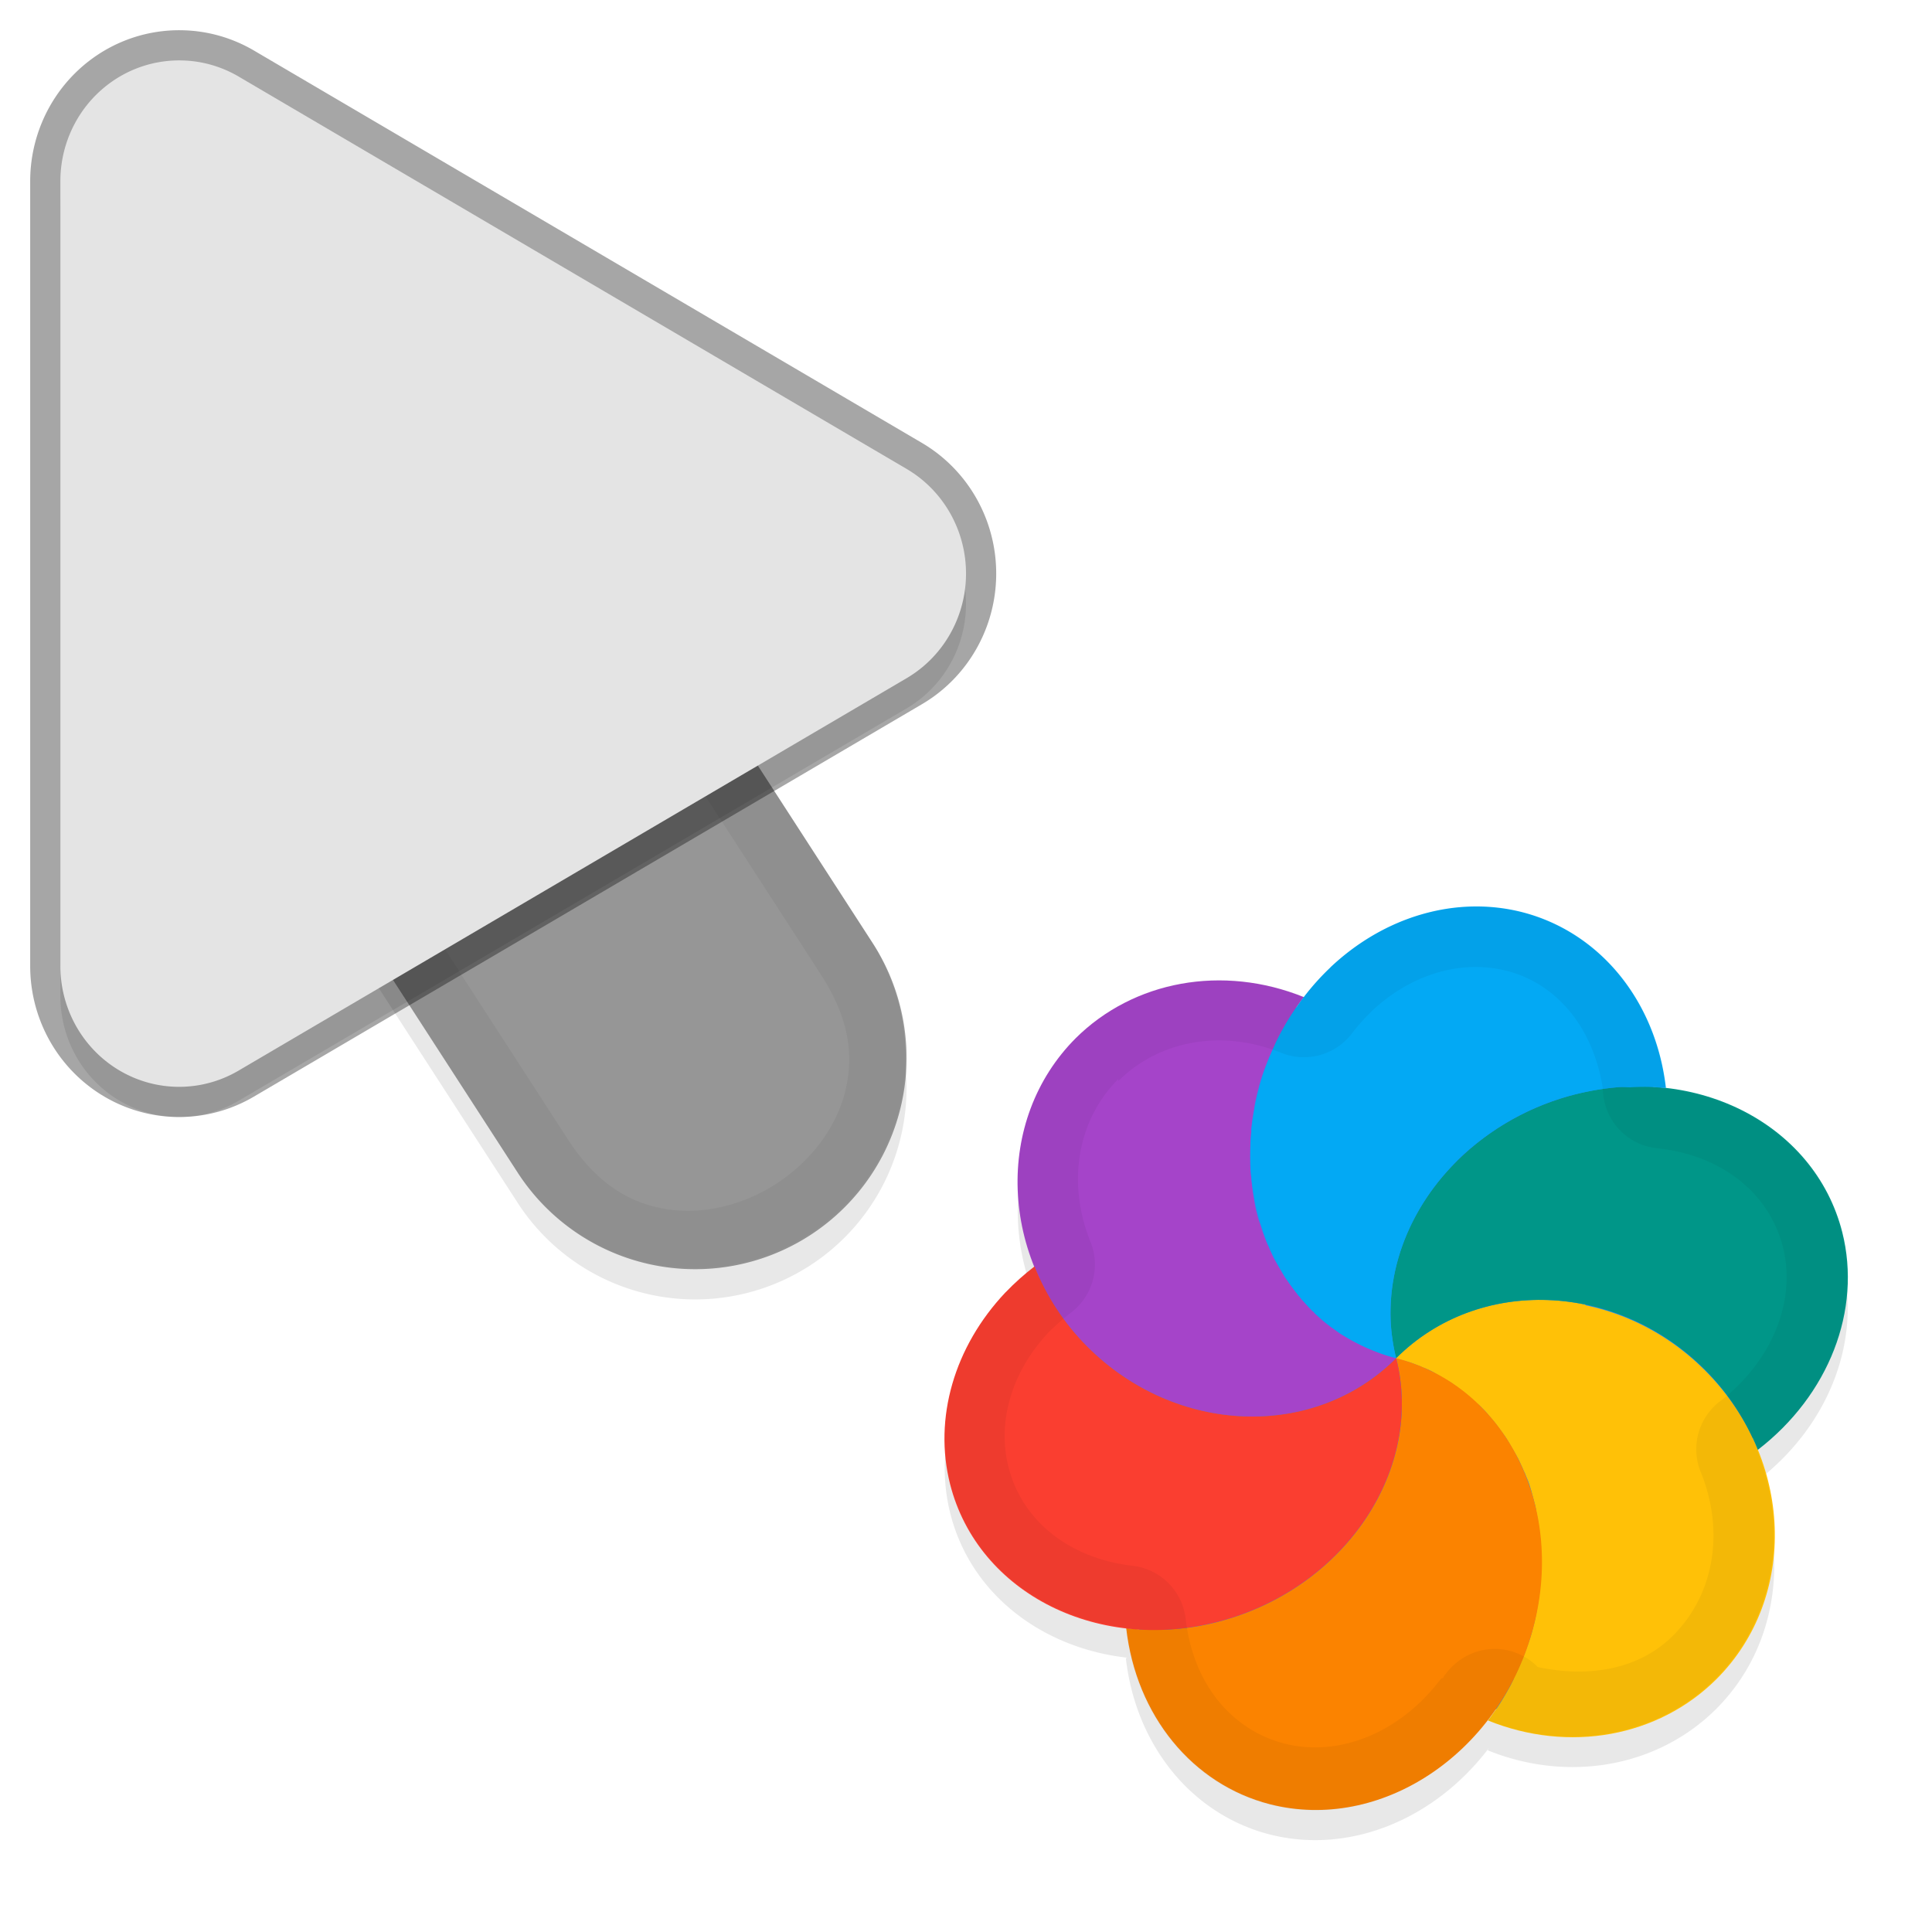 <svg xmlns="http://www.w3.org/2000/svg" id="svg5327" width="32" height="32" version="1.1">
 <defs id="defs5329">
  <filter id="filter843" style="color-interpolation-filters:sRGB" width="1.108" height="1.087" x="-.05" y="-.04">
   <feGaussianBlur id="feGaussianBlur845" stdDeviation=".281"/>
  </filter>
  <filter id="filter835" style="color-interpolation-filters:sRGB" width="1.102" height="1.09" x="-.05" y="-.04">
   <feGaussianBlur id="feGaussianBlur837" stdDeviation=".32"/>
  </filter>
  <filter id="filter2020" style="color-interpolation-filters:sRGB" width="1.096" height="1.096" x="-.05" y="-.05">
   <feGaussianBlur id="feGaussianBlur2022" stdDeviation=".299"/>
  </filter>
 </defs>
 <path id="ellipse861" style="opacity:0.3;fill:#000000;stroke-width:0.375;filter:url(#filter2020)" d="m 17.82,17.692 c -0.998,0.998 -1.212,2.495 -0.679,3.801 -0.023,-0.01 -0.02,-0.016 -0.003,-0.026 -0.171,0.132 -0.332,0.276 -0.479,0.43 -0.851,0.899 -1.194,2.087 -0.918,3.175 0.338,1.335 1.52,2.226 2.929,2.385 7.3e-4,10e-5 -0.002,-5e-4 -0.022,0.01 0.165,1.449 1.097,2.589 2.385,2.918 1.347,0.341 2.759,-0.275 3.636,-1.443 -0.009,0 -0.019,0.033 -0.028,0.049 1.343,0.543 2.822,0.275 3.785,-0.686 1,-1 1.211,-2.502 0.673,-3.81 0.02,0.016 0.003,0.024 0.014,0.028 1.177,-0.907 1.724,-2.314 1.399,-3.603 -0.341,-1.348 -1.542,-2.247 -2.969,-2.392 0.024,0 0.034,0 0.051,-9e-4 a 3.396,3.844 21.279 0 0 -2.385,-2.913 3.396,3.844 21.279 0 0 -3.175,0.918 3.396,3.844 21.279 0 0 -0.429,0.482 c -1.343,-0.542 -2.82,-0.274 -3.783,0.686 z m 6.943,11.119 a 6,6.189 45 0 0 -6.22e-4,-4e-4 c 1.49e-4,-2e-4 -5.07e-4,-5e-4 -0.002,-6e-4 -2.33e-4,-10e-4 -7.27e-4,4e-4 2.88e-4,0 z"/>
 <path id="path877" style="color:#000000;font-style:normal;font-variant:normal;font-weight:normal;font-stretch:normal;font-size:medium;line-height:normal;font-family:sans-serif;font-variant-ligatures:normal;font-variant-position:normal;font-variant-caps:normal;font-variant-numeric:normal;font-variant-alternates:normal;font-feature-settings:normal;text-indent:0;text-align:start;text-decoration:none;text-decoration-line:none;text-decoration-style:solid;text-decoration-color:#000000;letter-spacing:normal;word-spacing:normal;text-transform:none;writing-mode:lr-tb;direction:ltr;text-orientation:mixed;dominant-baseline:auto;baseline-shift:baseline;text-anchor:start;white-space:normal;shape-padding:0;clip-rule:nonzero;display:inline;overflow:visible;visibility:visible;opacity:0.3;isolation:auto;mix-blend-mode:normal;color-interpolation:sRGB;color-interpolation-filters:linearRGB;solid-color:#000000;solid-opacity:1;vector-effect:none;fill:#000000;fill-opacity:1;fill-rule:nonzero;stroke:none;stroke-width:7;stroke-linecap:round;stroke-linejoin:miter;stroke-miterlimit:4;stroke-dasharray:none;stroke-dashoffset:0;stroke-opacity:1;filter:url(#filter843);color-rendering:auto;image-rendering:auto;shape-rendering:auto;text-rendering:auto;enable-background:accumulate" d="m 6.01,5.959 a 3.5,3.5 0 0 0 -2.949,5.443 l 5.5,8.5 a 3.501,3.501 0 1 0 5.879,-3.803 l -5.5,-8.5 A 3.5,3.5 0 0 0 6.01,5.959 Z"/>
 <path id="path4" style="fill:none;stroke:#e4e4e4;stroke-width:7;stroke-linecap:round;stroke-opacity:1" d="m 11.5,17.501 -5.5,-8.5"/>
 <path id="path881" style="opacity:0.3;fill:#000000;stroke-width:0.5;filter:url(#filter835)" d="M 3.013,1.502 A 1.967,2.001 0 0 0 1,3.502 V 16.499 A 1.967,2.001 0 0 0 3.951,18.233 L 15.015,11.734 a 1.967,2.001 0 0 0 0,-3.468 L 3.951,1.768 A 1.967,2.001 0 0 0 3.013,1.502 Z"/>
 <path id="path845" style="color:#000000;font-style:normal;font-variant:normal;font-weight:normal;font-stretch:normal;font-size:medium;line-height:normal;font-family:sans-serif;font-variant-ligatures:normal;font-variant-position:normal;font-variant-caps:normal;font-variant-numeric:normal;font-variant-alternates:normal;font-feature-settings:normal;text-indent:0;text-align:start;text-decoration:none;text-decoration-line:none;text-decoration-style:solid;text-decoration-color:#000000;letter-spacing:normal;word-spacing:normal;text-transform:none;writing-mode:lr-tb;direction:ltr;text-orientation:mixed;dominant-baseline:auto;baseline-shift:baseline;text-anchor:start;white-space:normal;shape-padding:0;clip-rule:nonzero;display:inline;overflow:visible;visibility:visible;opacity:0.34;isolation:auto;mix-blend-mode:normal;color-interpolation:sRGB;color-interpolation-filters:linearRGB;solid-color:#000000;solid-opacity:1;vector-effect:none;fill:#000000;fill-opacity:1;fill-rule:nonzero;stroke:none;stroke-width:7;stroke-linecap:round;stroke-linejoin:miter;stroke-miterlimit:4;stroke-dasharray:none;stroke-dashoffset:0;stroke-opacity:1;color-rendering:auto;image-rendering:auto;shape-rendering:auto;text-rendering:auto;enable-background:accumulate" d="m 6.01,5.46 a 3.5,3.5 0 0 0 -2.949,5.441 l 5.5,8.5 a 3.501,3.501 0 1 0 5.879,-3.803 l -5.5,-8.5 A 3.5,3.5 0 0 0 6.01,5.46 Z"/>
 <path id="path858" style="color:#000000;font-style:normal;font-variant:normal;font-weight:normal;font-stretch:normal;font-size:medium;line-height:normal;font-family:sans-serif;font-variant-ligatures:normal;font-variant-position:normal;font-variant-caps:normal;font-variant-numeric:normal;font-variant-alternates:normal;font-feature-settings:normal;text-indent:0;text-align:start;text-decoration:none;text-decoration-line:none;text-decoration-style:solid;text-decoration-color:#000000;letter-spacing:normal;word-spacing:normal;text-transform:none;writing-mode:lr-tb;direction:ltr;text-orientation:mixed;dominant-baseline:auto;baseline-shift:baseline;text-anchor:start;white-space:normal;shape-padding:0;clip-rule:nonzero;display:inline;overflow:visible;visibility:visible;opacity:0.05;isolation:auto;mix-blend-mode:normal;color-interpolation:sRGB;color-interpolation-filters:linearRGB;solid-color:#000000;solid-opacity:1;vector-effect:none;fill:#010101;fill-opacity:1;fill-rule:nonzero;stroke:none;stroke-width:7;stroke-linecap:round;stroke-linejoin:miter;stroke-miterlimit:4;stroke-dasharray:none;stroke-dashoffset:0;stroke-opacity:1;color-rendering:auto;image-rendering:auto;shape-rendering:auto;text-rendering:auto;enable-background:accumulate" d="m 6.01,5.461 a 3.5,3.5 0 0 0 -2.949,5.441 l 5.5,8.5 a 3.501,3.501 0 1 0 5.879,-3.803 l -5.5,-8.5 A 3.5,3.5 0 0 0 6.01,5.461 Z m -0.01,1 c 0.853,0.01 1.638,0.448 2.092,1.17 l 0.004,0.01 5.504,8.506 c 0.498,0.77 0.544,1.41 0.383,1.99 -0.161,0.581 -0.577,1.114 -1.125,1.469 -0.548,0.355 -1.205,0.515 -1.801,0.424 -0.595,-0.091 -1.158,-0.396 -1.656,-1.166 l -5.504,-8.506 -0.004,-0.01 C 2.747,8.629 3.934,6.439 6,6.461 Z"/>
 <path id="path856" style="opacity:0.35;fill:none;stroke:#000000;stroke-width:1;stroke-linecap:round;stroke-linejoin:round;stroke-miterlimit:4;stroke-dasharray:none;stroke-opacity:1" d="m 3.013,1.001 a 1.967,2.001 0 0 0 -2.013,2 v 12.998 a 1.967,2.001 0 0 0 2.951,1.734 L 15.015,11.234 a 1.967,2.001 0 0 0 0,-3.468 L 3.951,1.267 A 1.967,2.001 0 0 0 3.013,1.001 Z"/>
 <path id="path8" style="fill:#e4e4e4;stroke-width:0.5" d="M 3.013,1.001 A 1.967,2.001 0 0 0 1,3.001 V 15.999 A 1.967,2.001 0 0 0 3.951,17.733 L 15.015,11.234 a 1.967,2.001 0 0 0 0,-3.468 L 3.951,1.267 A 1.967,2.001 0 0 0 3.013,1.001 Z"/>
 <ellipse id="ellipse3" style="fill:#278df2;stroke-width:0.375" cx=".444" cy="32.258" rx="6.189" ry="6" transform="rotate(-45)"/>
 <path id="ellipse10" style="fill:#ffc107;stroke-width:0.375" d="m 23.125,22.496 c 0.091,0.025 0.182,0.048 0.27,0.084 0.059,0.026 0.119,0.044 0.177,0.072 0.048,0.013 0.094,0.04 0.139,0.059 0.053,0.032 0.105,0.06 0.156,0.091 0.048,0.028 0.093,0.054 0.14,0.082 0.05,0.029 0.095,0.068 0.144,0.101 0.046,0.038 0.094,0.071 0.139,0.106 0.039,0.039 0.086,0.072 0.125,0.11 0.039,0.038 0.084,0.069 0.123,0.11 0.045,0.045 0.092,0.092 0.131,0.145 0.037,0.038 0.066,0.081 0.102,0.12 0.034,0.048 0.068,0.093 0.102,0.138 0.039,0.053 0.076,0.102 0.107,0.158 0.026,0.046 0.054,0.093 0.081,0.14 0.03,0.051 0.06,0.101 0.088,0.153 0.028,0.067 0.064,0.132 0.09,0.2 0.023,0.038 0.035,0.084 0.055,0.124 0.028,0.067 0.051,0.137 0.071,0.209 0.013,0.048 0.025,0.098 0.038,0.144 0.019,0.065 0.036,0.132 0.043,0.2 0.015,0.056 0.02,0.115 0.033,0.173 0.006,0.06 0.015,0.117 0.023,0.176 0.007,0.064 0.017,0.127 0.018,0.191 6.12e-4,0.068 0.01,0.136 0.01,0.203 0.002,0.054 1.38e-4,0.111 -1.05e-4,0.164 -6.81e-4,0.079 -0.01,0.157 -0.014,0.236 0.001,0.045 -0.01,0.09 -0.009,0.134 -0.009,0.071 -0.016,0.144 -0.028,0.214 -0.01,0.065 -0.022,0.126 -0.033,0.191 -0.018,0.104 -0.045,0.206 -0.072,0.308 -0.031,0.111 -0.069,0.218 -0.109,0.325 -0.012,0.044 -0.034,0.084 -0.051,0.127 -0.032,0.079 -0.066,0.158 -0.102,0.235 -0.019,0.032 -0.036,0.064 -0.045,0.098 -0.038,0.085 -0.083,0.164 -0.129,0.243 -0.018,0.029 -0.031,0.054 -0.048,0.082 -0.054,0.093 -0.117,0.179 -0.179,0.266 -0.019,0.033 -0.047,0.06 -0.066,0.089 1.343,0.543 2.822,0.275 3.786,-0.686 1.359,-1.36 1.274,-3.648 -0.191,-5.113 -1.464,-1.464 -3.753,-1.55 -5.113,-0.191 z m 0,0 c -3.49e-4,4e-4 0,0 0,0 z"/>
 <path id="path9" style="fill:#a544c9;stroke-width:0.375" d="m 17.821,17.192 c -1.36,1.359 -1.276,3.649 0.189,5.114 1.465,1.465 3.755,1.55 5.114,0.189 -0.092,-0.024 -0.182,-0.049 -0.27,-0.084 -0.062,-0.027 -0.123,-0.048 -0.183,-0.076 -0.044,-0.011 -0.084,-0.036 -0.126,-0.054 -0.056,-0.032 -0.118,-0.057 -0.174,-0.089 -0.042,-0.024 -0.087,-0.05 -0.131,-0.074 -0.057,-0.033 -0.112,-0.079 -0.167,-0.117 -0.037,-0.021 -0.066,-0.051 -0.1,-0.073 -0.068,-0.052 -0.131,-0.112 -0.195,-0.17 -0.011,-0.025 -0.034,-0.036 -0.051,-0.052 -0.065,-0.065 -0.124,-0.137 -0.188,-0.204 -0.003,-0.026 -0.034,-0.034 -0.044,-0.057 -0.051,-0.065 -0.102,-0.135 -0.153,-0.204 -0.018,-0.032 -0.045,-0.057 -0.063,-0.088 -0.037,-0.064 -0.075,-0.132 -0.115,-0.197 -0.022,-0.038 -0.044,-0.078 -0.066,-0.114 -0.028,-0.066 -0.062,-0.128 -0.087,-0.195 -0.026,-0.046 -0.042,-0.095 -0.061,-0.143 -0.024,-0.062 -0.042,-0.12 -0.062,-0.182 -0.013,-0.051 -0.038,-0.101 -0.052,-0.154 -0.022,-0.082 -0.043,-0.163 -0.056,-0.247 -0.008,-0.033 -0.008,-0.066 -0.017,-0.1 -0.015,-0.093 -0.028,-0.186 -0.037,-0.28 0.002,-0.032 -0.006,-0.06 -0.009,-0.087 -0.01,-0.095 -0.01,-0.19 -0.011,-0.285 0.002,-0.032 -2.2e-5,-0.057 0.001,-0.087 -9.88e-4,-0.103 0.01,-0.207 0.015,-0.311 0.014,-0.019 3.48e-4,-0.04 -2.2e-5,-0.062 0.01,-0.095 0.023,-0.191 0.04,-0.286 0.011,-0.035 0.01,-0.073 0.017,-0.107 0.021,-0.116 0.048,-0.229 0.079,-0.341 0.057,-0.212 0.139,-0.417 0.232,-0.616 0.02,-0.032 0.03,-0.069 0.044,-0.101 0.129,-0.264 0.284,-0.512 0.463,-0.742 -1.343,-0.543 -2.822,-0.275 -3.786,0.686 z"/>
 <path id="path14" style="fill:#ffc107;stroke-width:0.375" d="m 23.124,22.496 c 1.08e-4,8.485 -6.6e-5,4.243 0,0 z m -1.68e-4,2e-4 c 1.29,0.425 2.404,0.054 3.139,-0.887 -1.126,-0.236 -2.307,0.055 -3.139,0.887 z"/>
 <path id="path11" style="fill:#009688;stroke-width:0.375" d="m 24.043,19.321 c -0.851,0.899 -1.194,2.087 -0.918,3.175 1.36,-1.359 3.649,-1.274 5.113,0.19 0.381,0.381 0.679,0.835 0.877,1.328 1.177,-0.907 1.724,-2.314 1.399,-3.604 -0.462,-1.821 -2.49,-2.831 -4.53,-2.255 -0.744,0.21 -1.421,0.616 -1.94,1.165 z m 5.071,4.694 z m -5.99,-1.519 z"/>
 <path id="ellipse980" style="fill:#03a9f4;stroke-width:0.375" d="m 22.035,16.025 a 3.396,3.844 21.279 0 0 -1.164,1.94 3.396,3.844 21.279 0 0 2.254,4.53 c -0.037,-0.136 -0.058,-0.274 -0.075,-0.411 -0.017,-0.138 -0.022,-0.279 -0.018,-0.418 0.01,-0.417 0.103,-0.835 0.273,-1.232 0.113,-0.265 0.262,-0.523 0.442,-0.765 0.09,-0.12 0.188,-0.237 0.294,-0.349 0.127,-0.14 0.267,-0.267 0.417,-0.384 0.296,-0.237 0.625,-0.436 0.978,-0.589 0.177,-0.076 0.358,-0.141 0.544,-0.193 0.267,-0.071 0.533,-0.121 0.795,-0.144 0.078,-0.01 0.15,-2e-4 0.226,-5e-4 0.182,-0.01 0.364,-0.012 0.54,0.01 0.023,0 0.036,-8e-4 0.052,5e-4 a 3.396,3.844 21.279 0 0 -2.385,-2.913 3.396,3.844 21.279 0 0 -3.175,0.918 z"/>
 <path id="ellipse14" style="fill:#fb8300;stroke-width:0.375" d="m 23.125,22.496 c -3.49e-4,4e-4 0,0 0,0 z m 0,0 c 0.462,1.821 -0.817,3.764 -2.858,4.341 -0.53,0.152 -1.081,0.192 -1.613,0.13 0.165,1.449 1.097,2.589 2.385,2.918 1.821,0.461 3.764,-0.819 4.339,-2.859 0.576,-2.04 -0.433,-4.068 -2.254,-4.53 z"/>
 <path id="ellipse18" style="fill:#fa3e30;stroke-width:0.375" d="m 16.654,21.406 c -0.85,0.899 -1.193,2.087 -0.918,3.175 0.461,1.822 2.49,2.832 4.531,2.255 2.04,-0.577 3.319,-2.52 2.858,-4.341 -1.359,1.36 -3.649,1.276 -5.114,-0.189 -0.381,-0.381 -0.679,-0.836 -0.876,-1.33 -0.171,0.132 -0.332,0.275 -0.479,0.429 z m 6.47,1.089 c -3.49e-4,4e-4 0,0 0,0 z"/>
 <path id="ellipse904" style="opacity:0.05;fill:#010101;fill-opacity:1;stroke-width:0.375" d="m 17.821,17.192 c -0.999,0.998 -1.212,2.495 -0.68,3.801 5.33e-4,4e-4 -0.02,-0.016 -0.003,-0.024 -0.172,0.132 -0.333,0.275 -0.479,0.43 -0.851,0.899 -1.193,2.087 -0.918,3.175 0.338,1.335 1.52,2.227 2.929,2.385 4.45e-4,8e-4 -0.021,0.01 -0.02,0.013 0.165,1.449 1.097,2.589 2.385,2.918 1.348,0.342 2.759,-0.275 3.636,-1.443 -0.009,0 -0.019,0.031 -0.038,0.04 1.343,0.543 2.822,0.275 3.785,-0.686 1,-1 1.21,-2.503 0.673,-3.81 0.02,0.016 0.003,0.025 0.014,0.028 1.177,-0.907 1.724,-2.314 1.399,-3.603 -0.341,-1.348 -1.542,-2.247 -2.969,-2.392 0.024,0 0.035,-9e-4 0.051,0 a 3.396,3.844 21.279 0 0 -2.385,-2.912 3.396,3.844 21.279 0 0 -3.175,0.918 3.396,3.844 21.279 0 0 -0.429,0.482 c -1.343,-0.541 -2.82,-0.274 -3.783,0.686 z m 0.7,0.714 -2.9e-4,4e-4 a 1,1 0 0 0 5.08e-4,5e-4 c 0.666,-0.666 1.702,-0.872 2.703,-0.468 a 1,1 0 0 0 1.169,-0.324 c 0.099,-0.13 0.207,-0.25 0.321,-0.361 l -6.64e-4,-5e-4 c 0.676,-0.639 1.512,-0.859 2.24,-0.674 0.828,0.211 1.436,0.934 1.595,1.951 a 1,1 0 0 0 0.884,0.986 c 1.069,0.109 1.868,0.732 2.099,1.64 0.214,0.851 -0.14,1.836 -1.008,2.528 a 1,1 0 0 0 -0.359,1.185 l 2.55e-4,-2e-4 c 0.4,0.973 0.241,2.025 -0.453,2.721 -0.562,0.562 -1.397,0.703 -2.242,0.521 a 1,1 0 0 0 -0.714,-0.3 l 7.56e-4,5e-4 a 1,1 0 0 0 -0.69,0.279 1,1 0 0 0 8e-6,10e-5 1,1 0 0 0 -0.131,0.148 l -3.17e-4,-6e-4 -0.002,-5e-4 a 1,1 0 0 0 -0.033,0.057 1,1 0 0 0 -0.009,0 l -0.024,0.01 c -0.67,0.892 -1.682,1.305 -2.591,1.075 -0.863,-0.221 -1.513,-0.975 -1.637,-2.062 l -3.6e-4,-10e-5 A 1,1 0 0 0 18.775,25.936 c 0,0 6.62e-4,4e-4 6.62e-4,4e-4 -1.057,-0.119 -1.844,-0.739 -2.072,-1.638 -0.185,-0.728 0.034,-1.563 0.672,-2.239 0.103,-0.101 0.214,-0.199 0.33,-0.294 a 1,1 0 0 0 0.36,-1.187 c 0,0 -4.93e-4,-8e-4 -4.93e-4,-8e-4 -0.394,-0.969 -0.232,-2.013 0.458,-2.707 z m 6.24,10.408 a 6,6.189 45 0 0 -1.34e-4,-10e-5 c 6.72e-4,7e-4 -5.08e-4,-6e-4 -0.002,0 -2.46e-4,-8e-4 -5.02e-4,9e-4 0.001,8e-4 z"/>
</svg>
